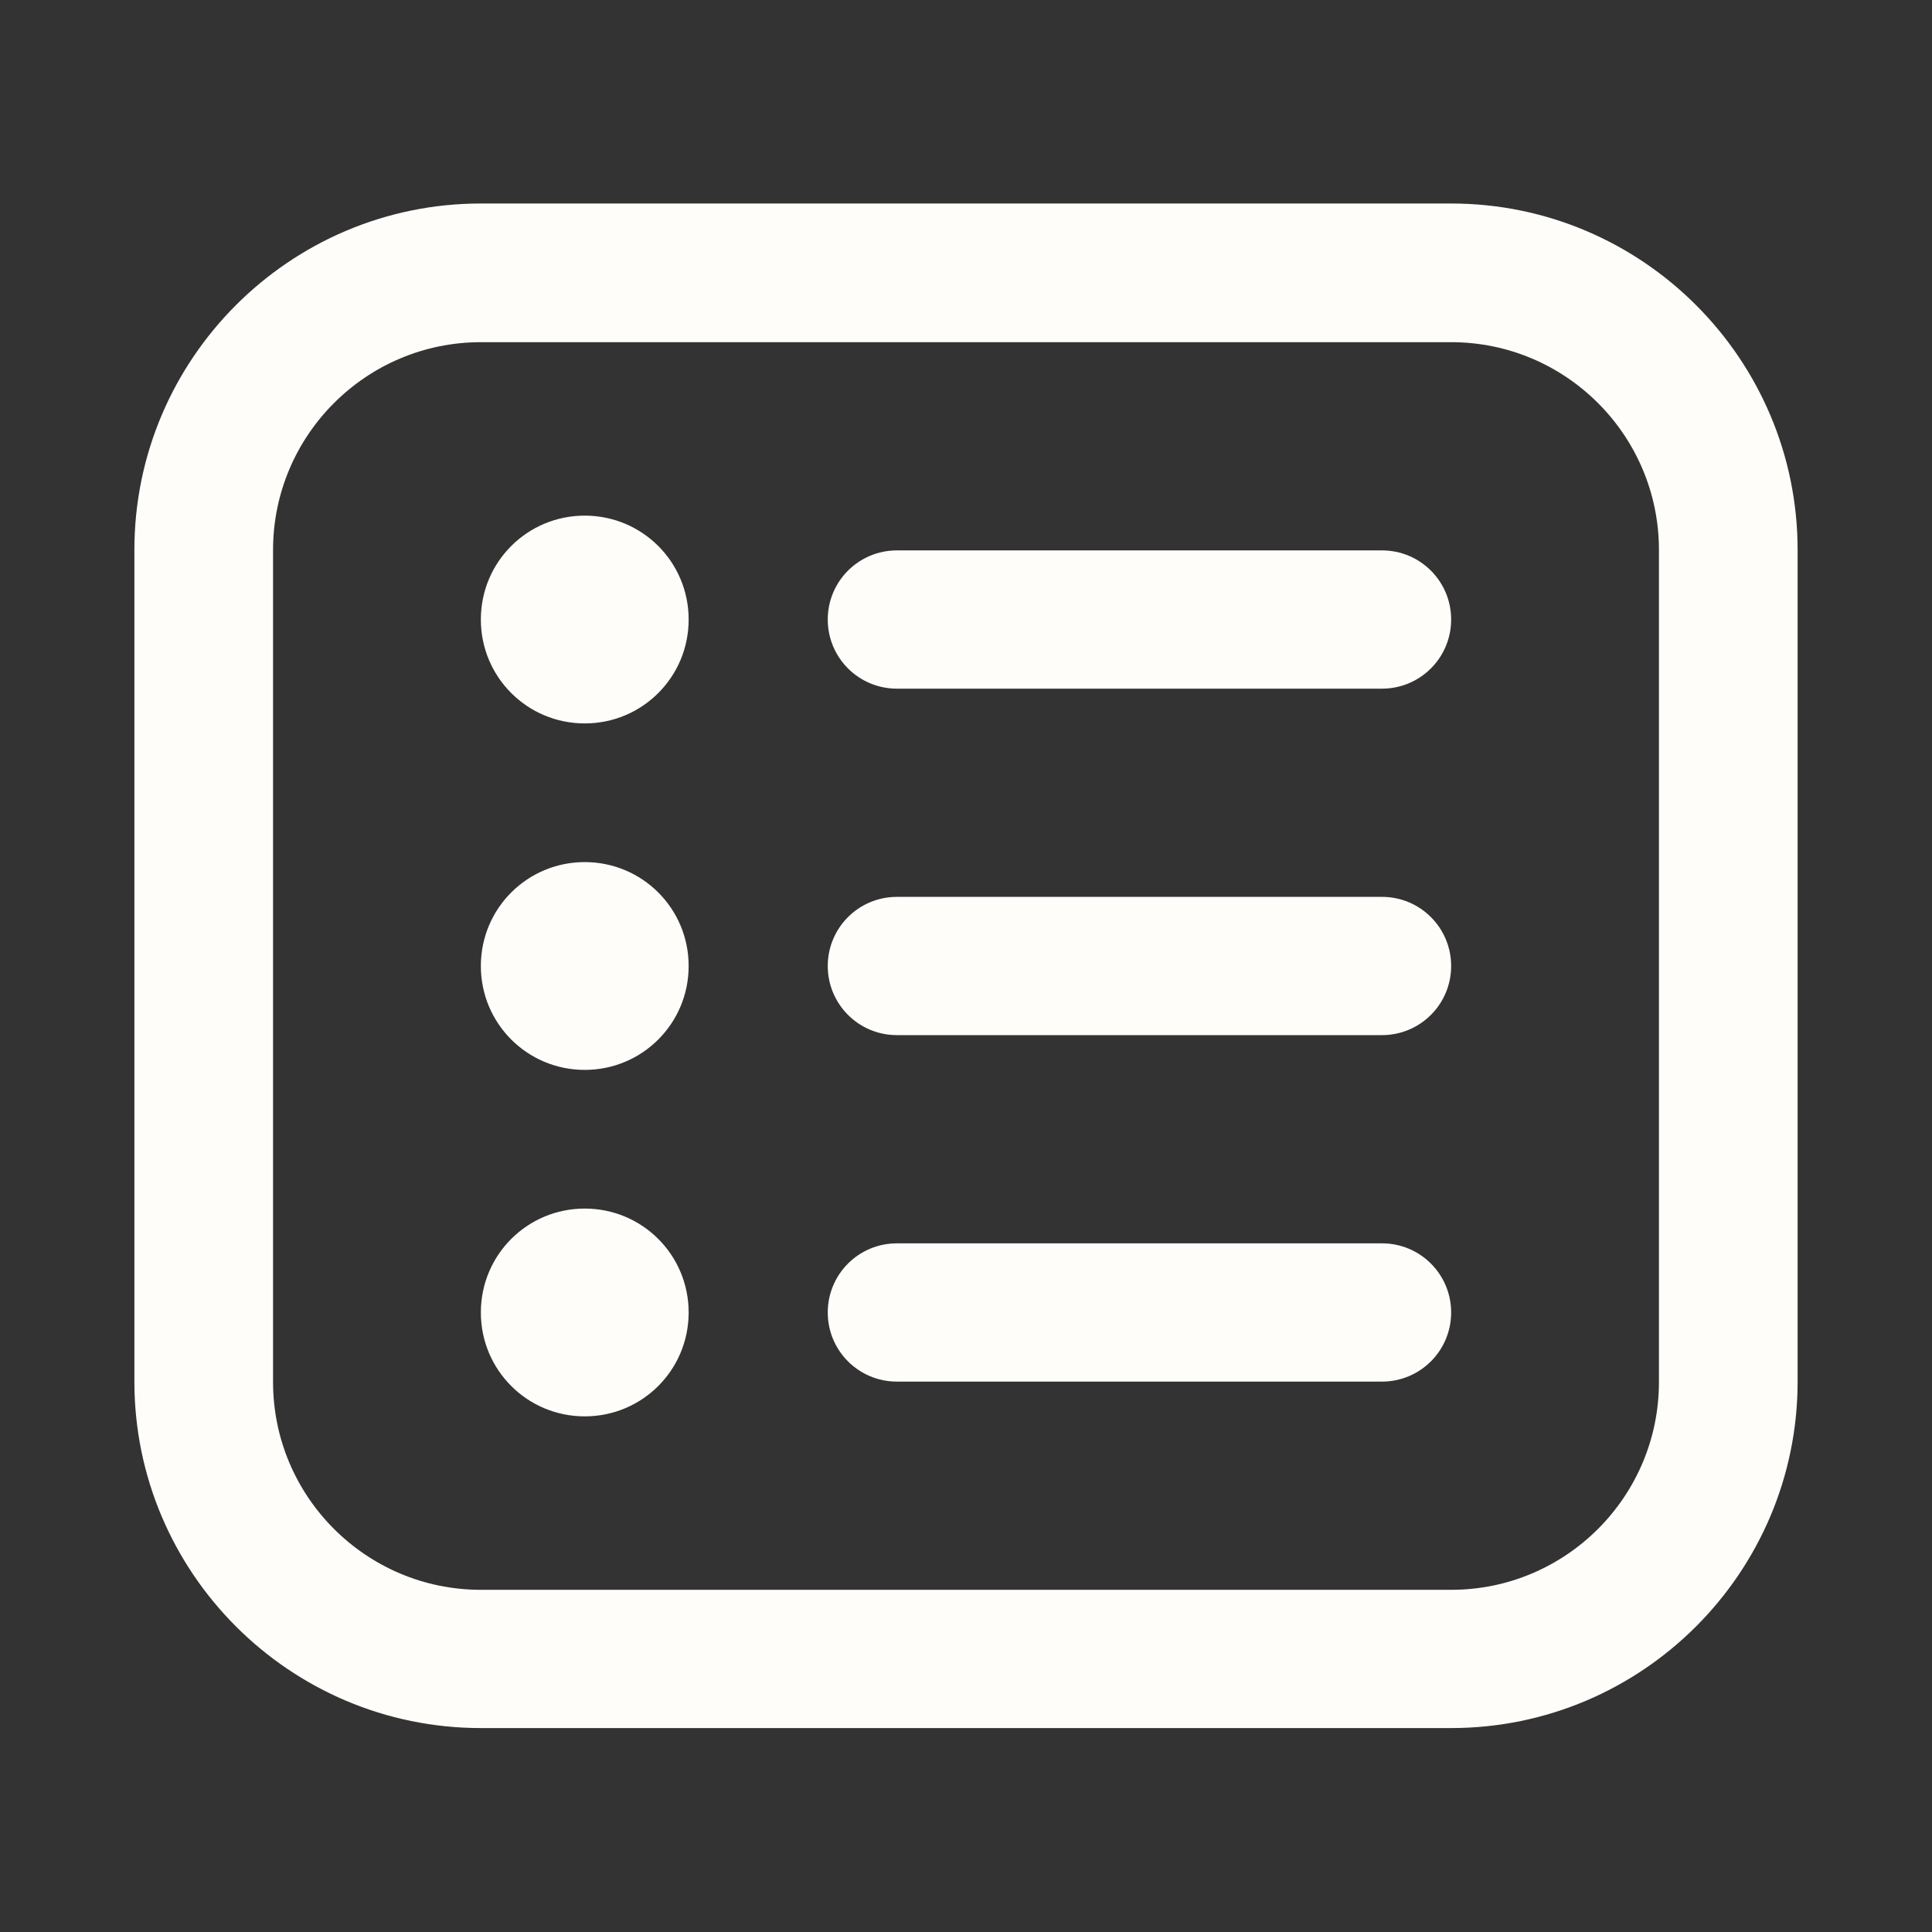 <?xml version="1.0" encoding="UTF-8"?>
<svg id="_圖層_1" data-name="圖層 1" xmlns="http://www.w3.org/2000/svg" viewBox="0 0 45 45">
  <rect x="0" y="0" width="45" height="45" fill="#333333" stroke="none"/>
  <defs>
    <style>
      .cls-1 {
        fill: #fffdfa;
        stroke-width: 0px;
      }
    </style>
  </defs>
  <path class="cls-1" d="m33.8,4.74H11.2c-4.45,0-8.07,3.62-8.07,8.07v19.37c0,4.45,3.62,8.07,8.07,8.07h22.6c4.45,0,8.07-3.62,8.07-8.07V12.81c0-4.45-3.62-8.07-8.07-8.07Zm4.84,27.45c0,2.67-2.17,4.84-4.84,4.84H11.2c-2.67,0-4.84-2.17-4.84-4.84V12.81c0-2.67,2.17-4.84,4.84-4.84h22.6c2.67,0,4.84,2.17,4.84,4.84v19.37Zm-4.84-17.76c0,.89-.72,1.61-1.61,1.61h-11.3c-.89,0-1.61-.72-1.61-1.61s.72-1.61,1.61-1.61h11.3c.89,0,1.61.72,1.61,1.61Zm-17.76,0c0,1.34-1.08,2.42-2.42,2.42s-2.42-1.08-2.42-2.42,1.08-2.42,2.42-2.42,2.42,1.08,2.42,2.42Zm17.76,8.07c0,.89-.72,1.61-1.61,1.61h-11.3c-.89,0-1.61-.72-1.61-1.61s.72-1.61,1.61-1.61h11.3c.89,0,1.61.72,1.61,1.61Zm-17.76,0c0,1.34-1.08,2.42-2.42,2.42s-2.42-1.08-2.42-2.42,1.08-2.42,2.42-2.42,2.42,1.08,2.42,2.42Zm17.76,8.07c0,.89-.72,1.61-1.61,1.61h-11.3c-.89,0-1.61-.72-1.61-1.61s.72-1.61,1.61-1.61h11.3c.89,0,1.61.72,1.61,1.61Zm-17.76,0c0,1.34-1.08,2.42-2.42,2.42s-2.42-1.08-2.42-2.42,1.08-2.42,2.42-2.42,2.42,1.08,2.42,2.42Z"/>
</svg>